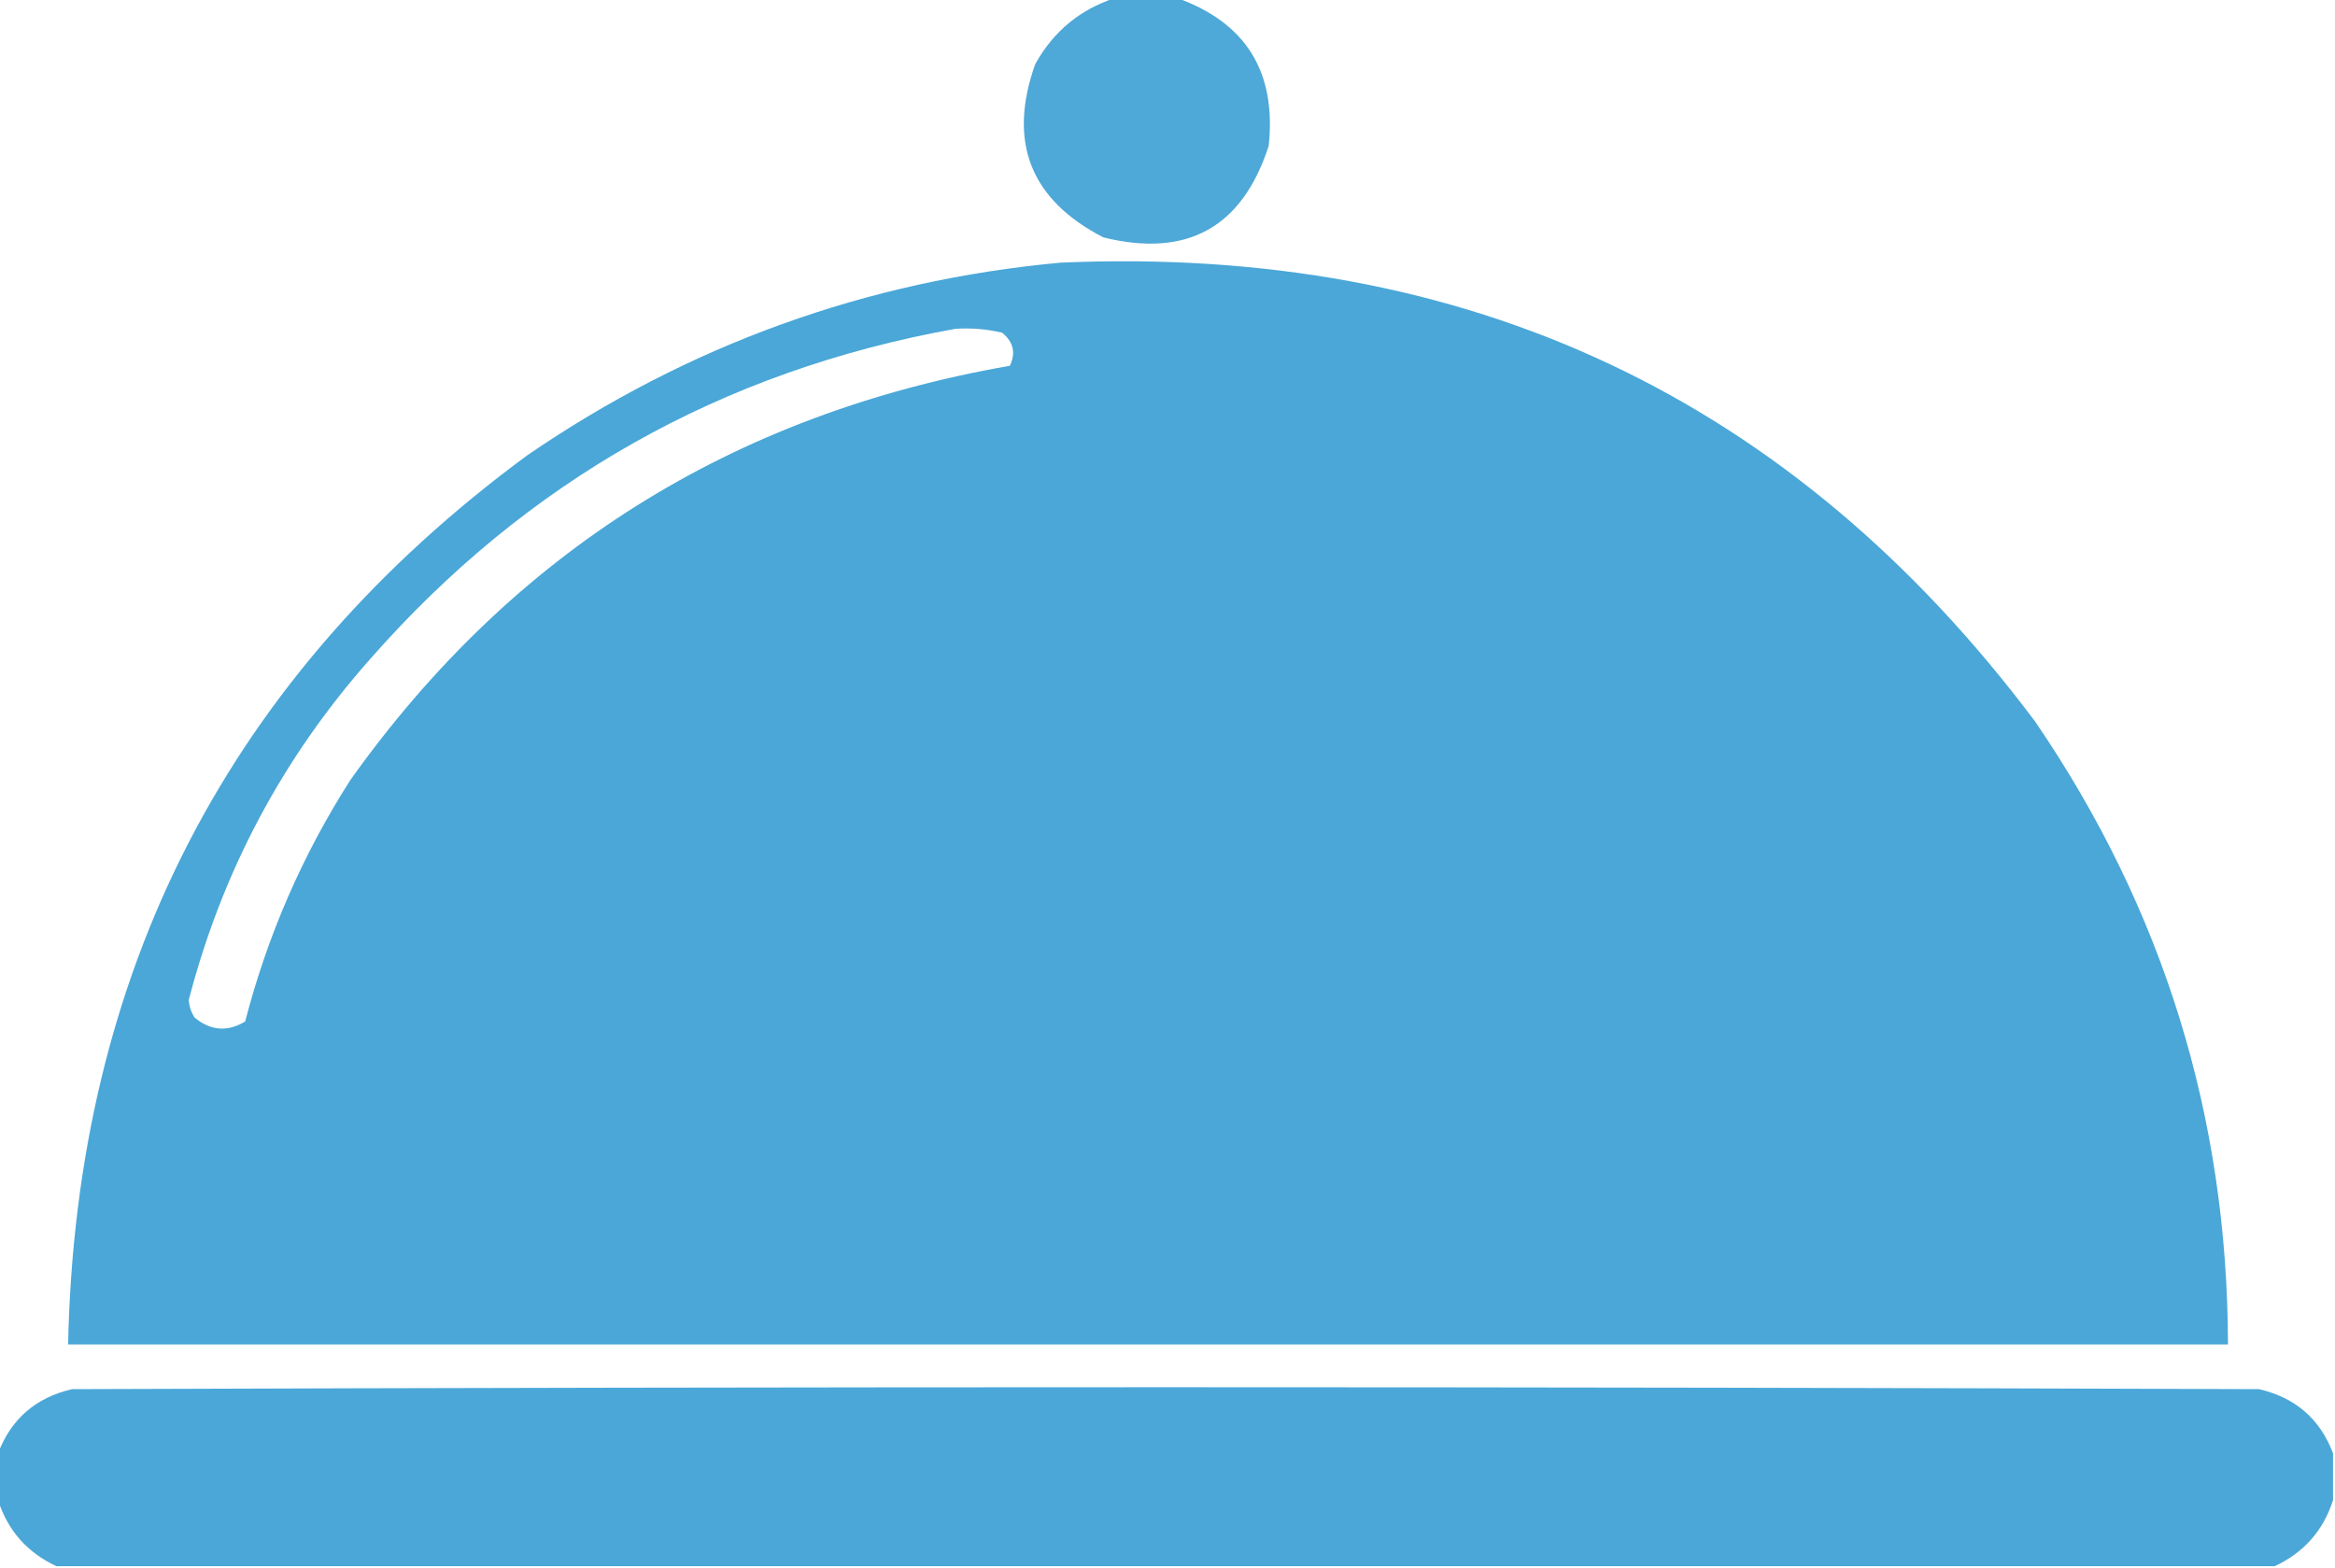 <?xml version="1.0" encoding="UTF-8"?>
<!DOCTYPE svg PUBLIC "-//W3C//DTD SVG 1.1//EN" "http://www.w3.org/Graphics/SVG/1.1/DTD/svg11.dtd">
<svg xmlns="http://www.w3.org/2000/svg" version="1.1" width="600px" height="403px" style="shape-rendering:geometricPrecision; text-rendering:geometricPrecision; image-rendering:optimizeQuality; fill-rule:evenodd; clip-rule:evenodd" xmlns:xlink="http://www.w3.org/1999/xlink">
<g><path style="opacity:0.972" fill="#49a6d7" d="M 286.5,-0.5 C 291.833,-0.5 297.167,-0.5 302.5,-0.5C 320.196,5.866 328.03,18.532 326,37.5C 319.209,58.482 305.043,66.315 283.5,61C 264.745,51.314 258.912,36.481 266,16.5C 270.661,8.103 277.495,2.436 286.5,-0.5 Z"/></g>
<g><path style="opacity:0.992" fill="#49a6d7" d="M 272.5,67.5 C 377.178,62.932 460.678,102.266 523,185.5C 555.882,233.652 572.382,286.985 572.5,345.5C 387.5,345.5 202.5,345.5 17.5,345.5C 19.52,249.616 58.853,173.45 135.5,117C 176.904,88.628 222.571,72.128 272.5,67.5 Z M 245.5,84.5 C 249.571,84.234 253.571,84.567 257.5,85.5C 260.402,87.851 261.069,90.684 259.5,94C 188.144,106.448 131.644,141.948 90,200.5C 77.74,219.693 68.74,240.36 63,262.5C 58.485,265.252 54.152,264.918 50,261.5C 49.125,260.127 48.625,258.627 48.5,257C 57.067,224.027 72.567,194.861 95,169.5C 135.209,123.643 185.376,95.309 245.5,84.5 Z"/></g>
<g><path style="opacity:0.987" fill="#49a6d7" d="M 599.5,373.5 C 599.5,377.5 599.5,381.5 599.5,385.5C 597.013,393.324 592.013,398.991 584.5,402.5C 394.5,402.5 204.5,402.5 14.5,402.5C 6.987,398.991 1.987,393.324 -0.5,385.5C -0.5,381.5 -0.5,377.5 -0.5,373.5C 2.83,364.678 9.163,359.178 18.5,357C 205.833,356.333 393.167,356.333 580.5,357C 589.837,359.178 596.17,364.678 599.5,373.5 Z"/></g>
</svg>
